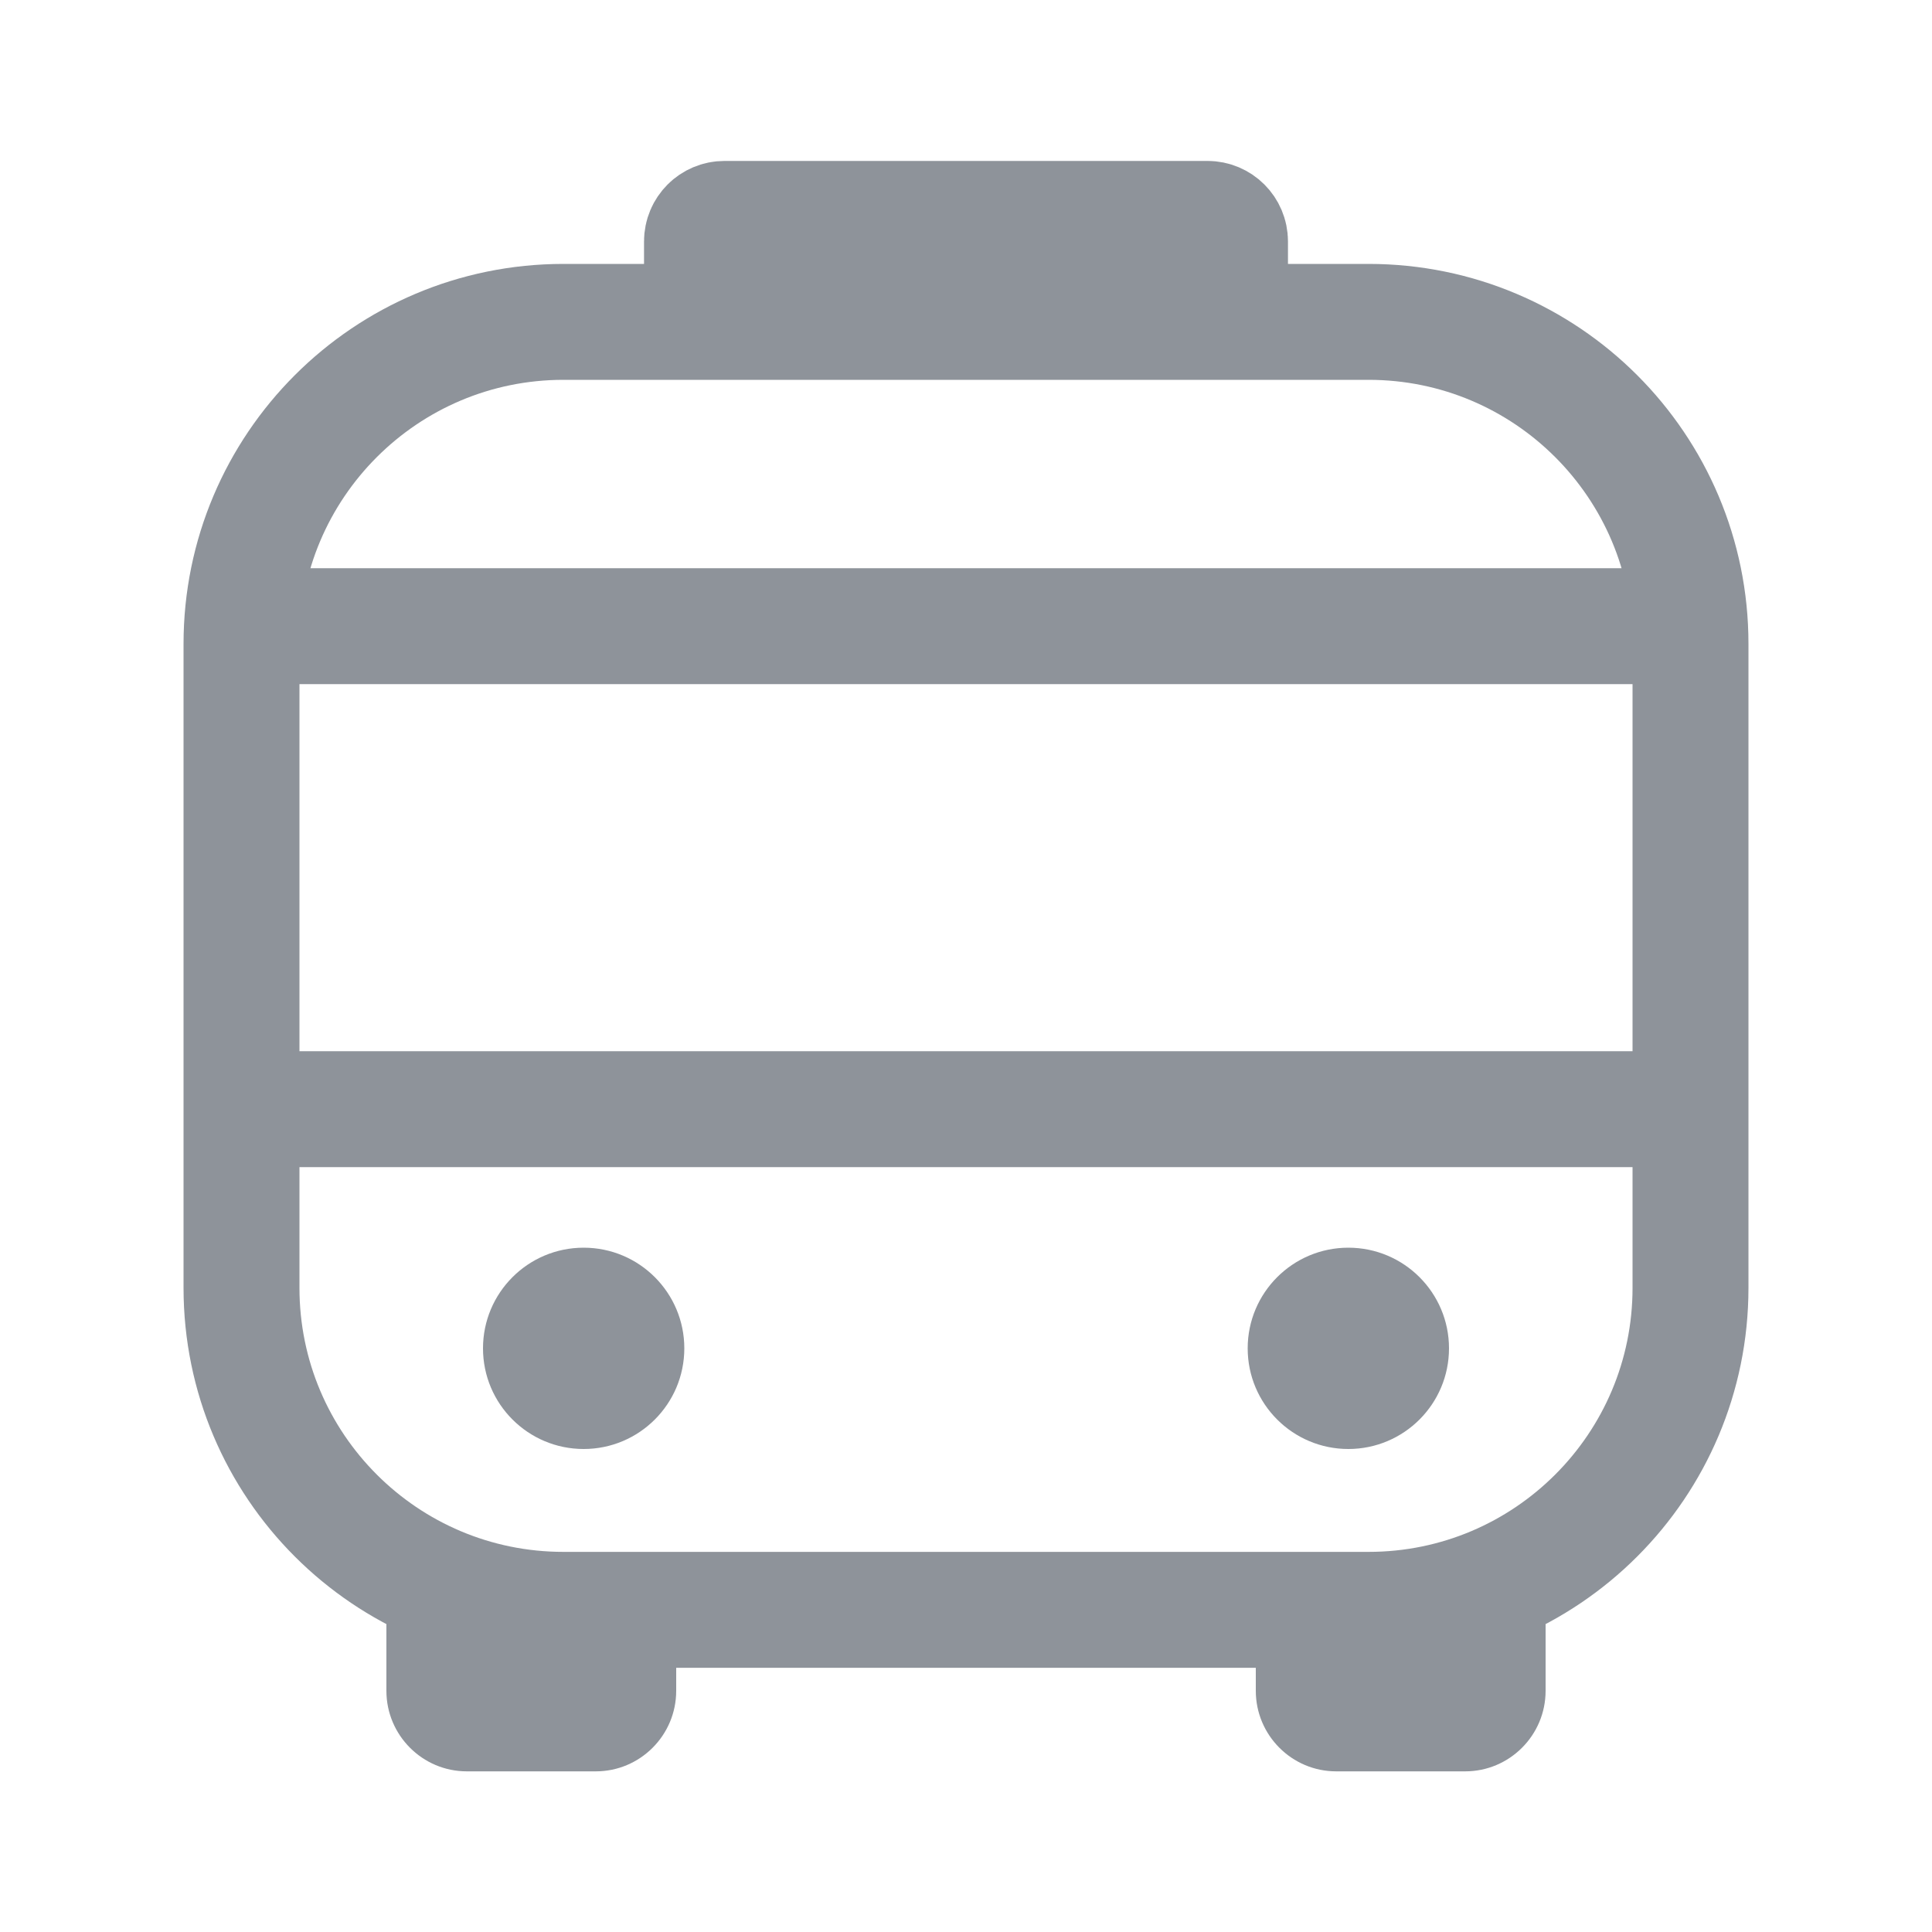 <svg width="20" height="20" viewBox="0 0 20 20" fill="none" xmlns="http://www.w3.org/2000/svg">
<path d="M4 16.17H7V17.503C7 17.963 6.627 18.337 6.167 18.337H4.833C4.373 18.337 4 17.963 4 17.503V16.17Z" fill="#8E939A"/>
<path d="M13 16.17H16V17.503C16 17.963 15.627 18.337 15.167 18.337H13.833C13.373 18.337 13 17.963 13 17.503V16.17Z" fill="#8E939A"/>
<path d="M7.292 2.499C7.292 2.384 7.385 2.291 7.5 2.291H12.5C12.615 2.291 12.708 2.384 12.708 2.499V2.541H7.292V2.499Z" stroke="#8E939A" stroke-width="1.25"/>
<path d="M2.5 6.482L17.5 6.482M2.5 11.482L17.5 11.482M5.833 16.665H14.167C16.008 16.665 17.5 15.173 17.5 13.332V6.665C17.5 4.824 16.008 3.332 14.167 3.332H5.833C3.992 3.332 2.5 4.824 2.5 6.665V13.332C2.5 15.173 3.992 16.665 5.833 16.665Z" stroke="#8E939A" stroke-width="1.2"/>
<circle cx="6.042" cy="13.958" r="1.042" fill="#8E939A"/>
<circle cx="13.958" cy="13.958" r="1.042" fill="#8E939A"/>
</svg>
